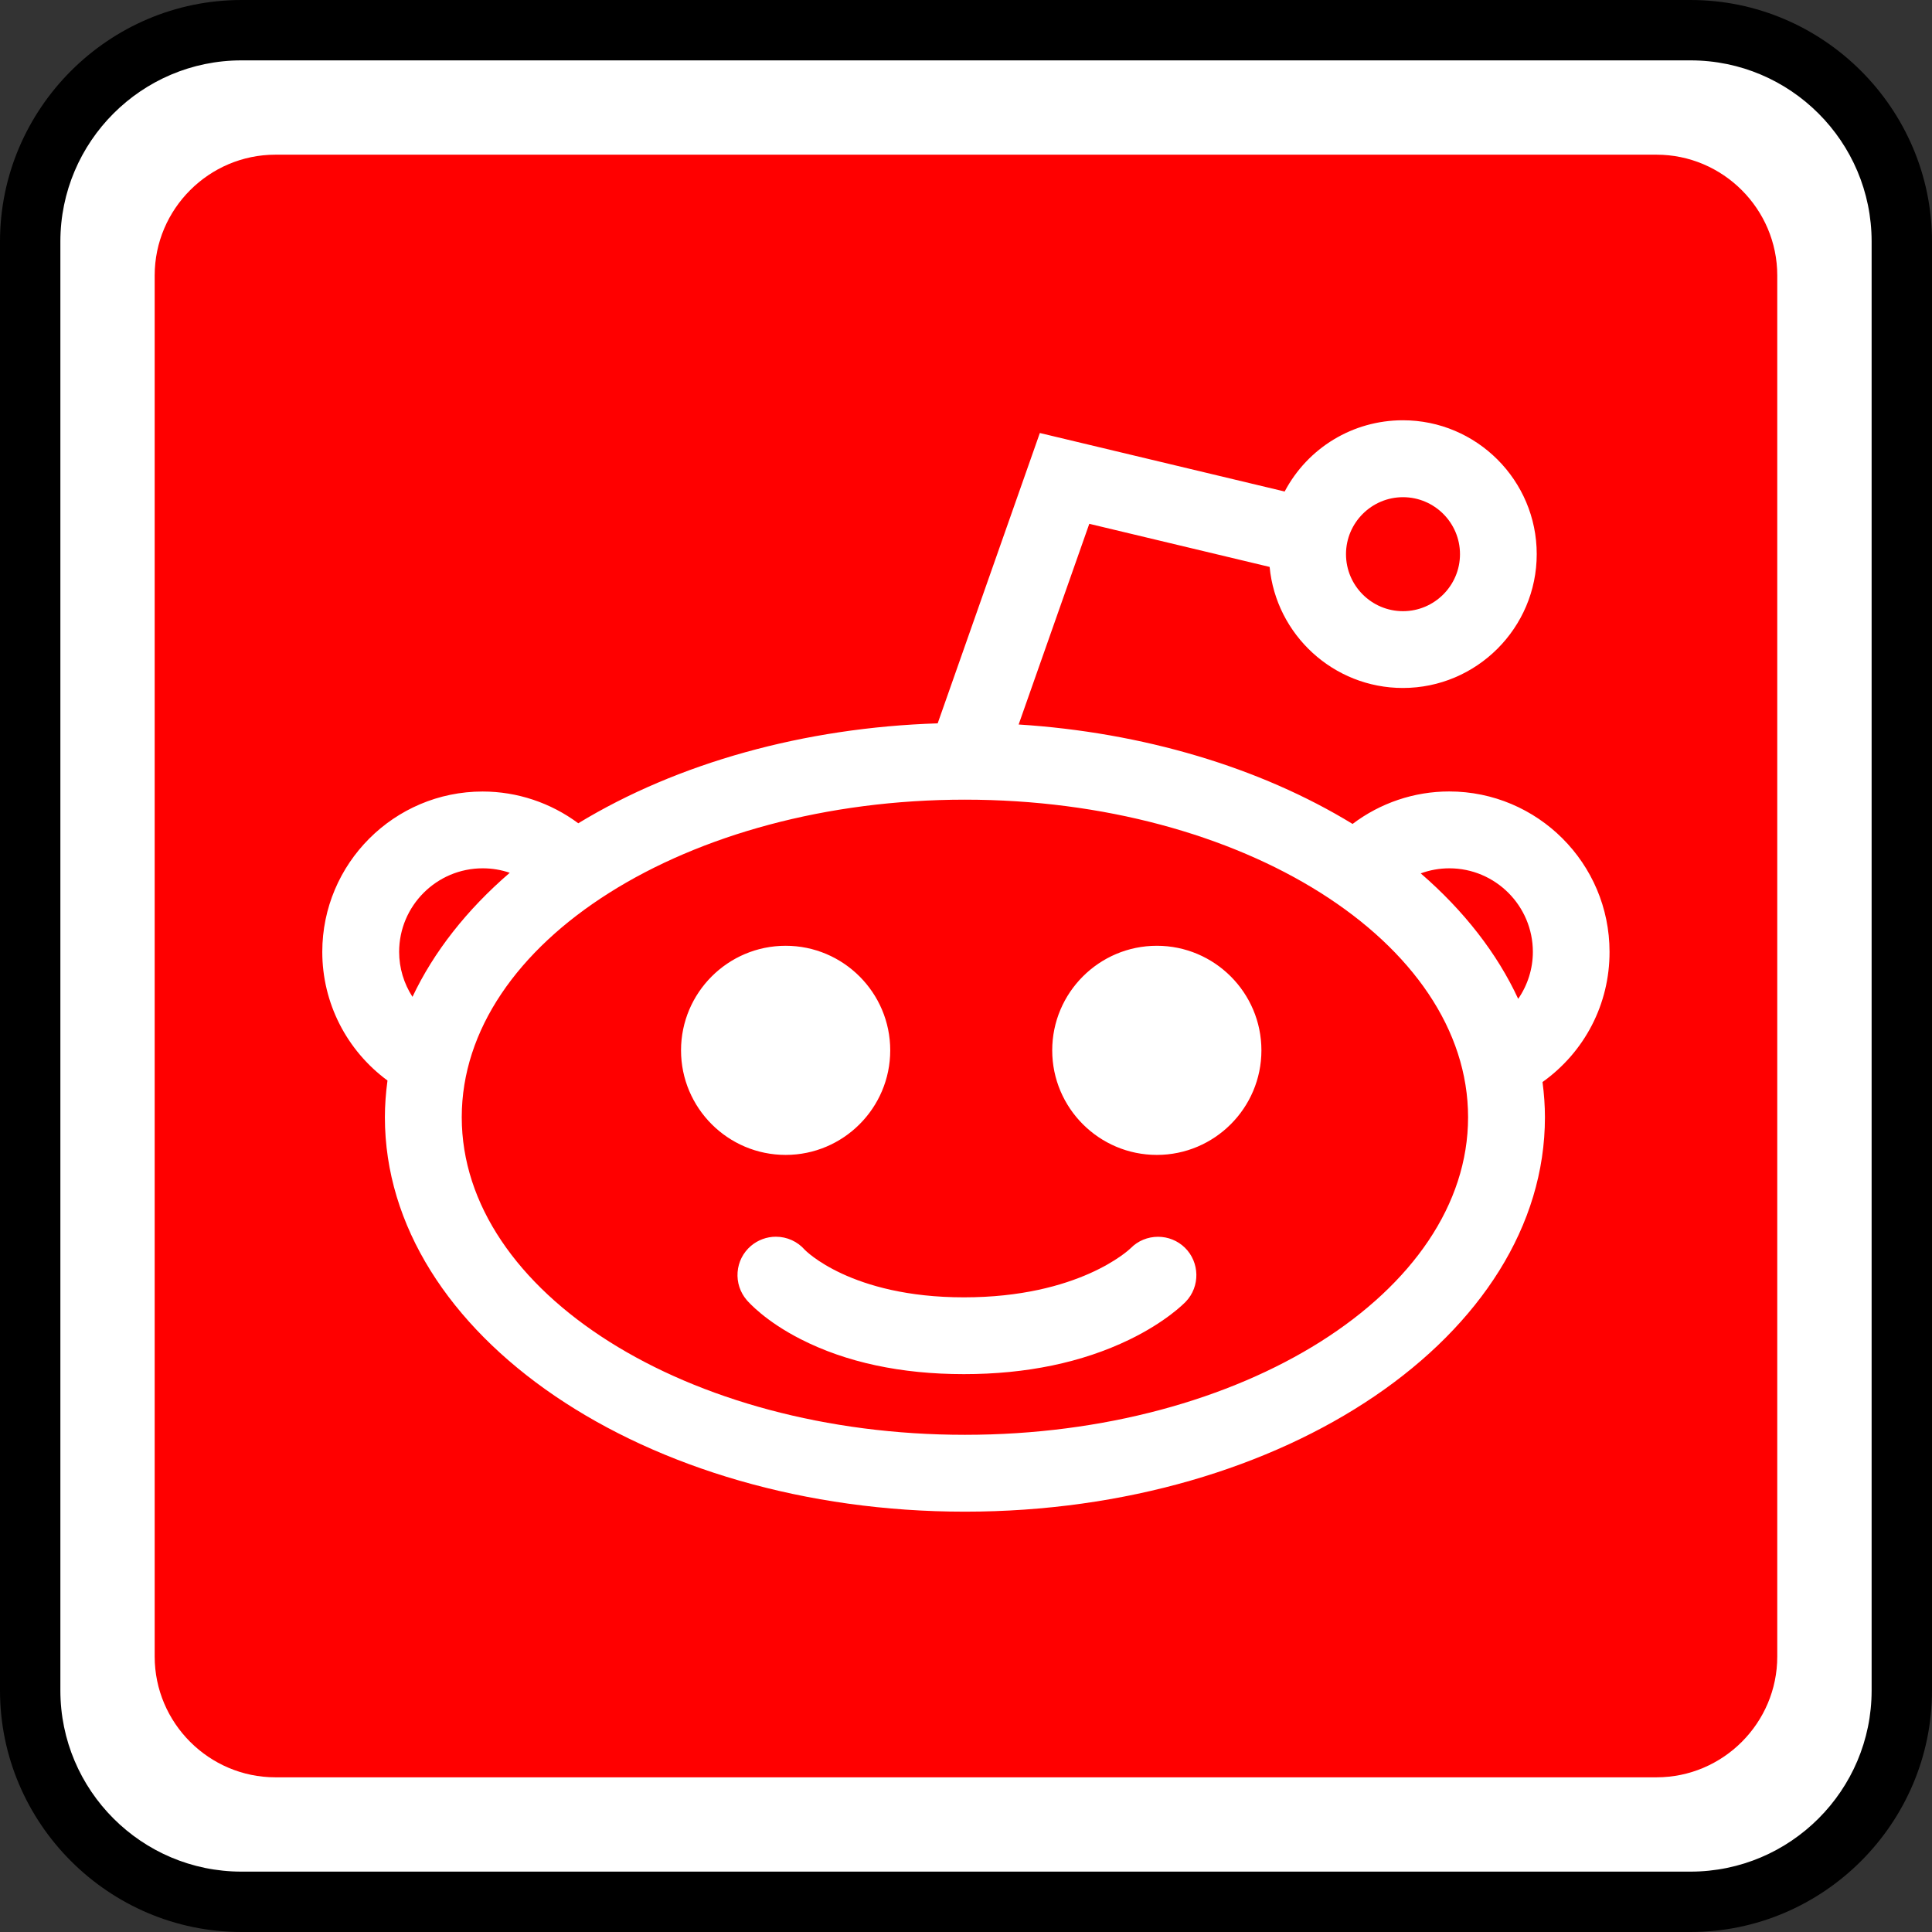<?xml version="1.0" ?><svg enable-background="new 0 0 32 32" id="Outline_Color" version="1.1" viewBox="0 0 32 32" xml:space="preserve" xmlns="http://www.w3.org/2000/svg" xmlns:xlink="http://www.w3.org/1999/xlink"><rect x="0" y="0" width="32" height="32" fill="#333333" stroke="none"/><g><g><path d="M4,31.5c-1.93,0-3.5-1.57-3.5-3.5V4c0-1.93,1.57-3.5,3.5-3.5h24c1.93,0,3.5,1.57,3.5,3.5v24    c0,1.93-1.57,3.5-3.5,3.5H4z" fill="#FFFFFF"/><path d="M28,1c1.654,0,3,1.346,3,3v24c0,1.654-1.346,3-3,3H4c-1.654,0-3-1.346-3-3V4c0-1.654,1.346-3,3-3H28 M28,0H4    C1.8,0,0,1.8,0,4v24c0,2.2,1.8,4,4,4h24c2.2,0,4-1.8,4-4V4C32,1.8,30.2,0,28,0L28,0z"/></g><path d="M27.438,29.438H4.562c-1.1,0-2-0.9-2-2V4.562c0-1.1,0.9-2,2-2h22.875c1.1,0,2,0.9,2,2v22.875   C29.438,28.538,28.538,29.438,27.438,29.438z" fill="#FF0000"/></g><path d="M13.013,19.129c-0.956,0-1.733-0.777-1.733-1.732c0-0.955,0.777-1.732,1.733-1.732  c0.955,0,1.732,0.777,1.732,1.732C14.745,18.352,13.968,19.129,13.013,19.129z M25.549,17.922c0.026,0.198,0.04,0.393,0.04,0.583  c0,3.602-4.309,6.533-9.607,6.533s-9.607-2.931-9.607-6.533c0-0.197,0.015-0.401,0.043-0.608c-0.679-0.501-1.08-1.286-1.08-2.131  c0-1.465,1.192-2.656,2.656-2.656c0.571,0,1.127,0.186,1.584,0.526c1.647-1.001,3.746-1.585,5.953-1.655l1.692-4.809l4.055,0.969  c0.382-0.723,1.129-1.18,1.958-1.18c1.222,0,2.217,0.995,2.217,2.217c0,1.222-0.995,2.217-2.217,2.217  c-1.15,0-2.1-0.882-2.207-2.005l-2.987-0.714l-1.17,3.324c2.05,0.13,3.995,0.708,5.531,1.647c0.46-0.348,1.021-0.538,1.6-0.538  c1.465,0,2.656,1.192,2.656,2.656C26.661,16.628,26.249,17.422,25.549,17.922z M6.611,15.766c0,0.266,0.078,0.524,0.221,0.745  c0.35-0.742,0.898-1.441,1.611-2.055c-0.143-0.049-0.294-0.074-0.448-0.074C7.232,14.382,6.611,15.003,6.611,15.766z M24.316,18.505  c0-2.901-3.739-5.26-8.334-5.26s-8.334,2.36-8.334,5.26c0,2.9,3.739,5.26,8.334,5.26C20.577,23.765,24.316,21.405,24.316,18.505z   M23.532,14.466c0.717,0.62,1.267,1.328,1.614,2.078c0.157-0.228,0.243-0.498,0.243-0.778c0-0.763-0.621-1.384-1.383-1.384  C23.842,14.382,23.682,14.411,23.532,14.466z M22.294,9.179c0,0.521,0.424,0.944,0.944,0.944s0.944-0.424,0.944-0.944  c0-0.521-0.424-0.944-0.944-0.944S22.294,8.659,22.294,9.179z M19.181,20.485c-0.172,0-0.334,0.068-0.45,0.186  c-0.034,0.034-0.867,0.817-2.766,0.817c-1.876,0-2.632-0.784-2.634-0.786c-0.121-0.139-0.296-0.218-0.48-0.218  c-0.151,0-0.298,0.054-0.413,0.152c-0.129,0.11-0.208,0.265-0.221,0.434c-0.013,0.17,0.041,0.334,0.151,0.463  c0.03,0.035,0.307,0.349,0.894,0.648c0.753,0.384,1.662,0.579,2.703,0.579c1.034,0,1.955-0.192,2.736-0.569  c0.606-0.293,0.907-0.598,0.94-0.632c0.239-0.25,0.232-0.652-0.017-0.895C19.505,20.549,19.347,20.485,19.181,20.485z   M19.161,15.665c-0.956,0-1.733,0.777-1.733,1.732c0,0.955,0.777,1.732,1.733,1.732c0.955,0,1.732-0.777,1.732-1.732  C20.893,16.442,20.116,15.665,19.161,15.665z" fill="#FFFFFF"/></svg>